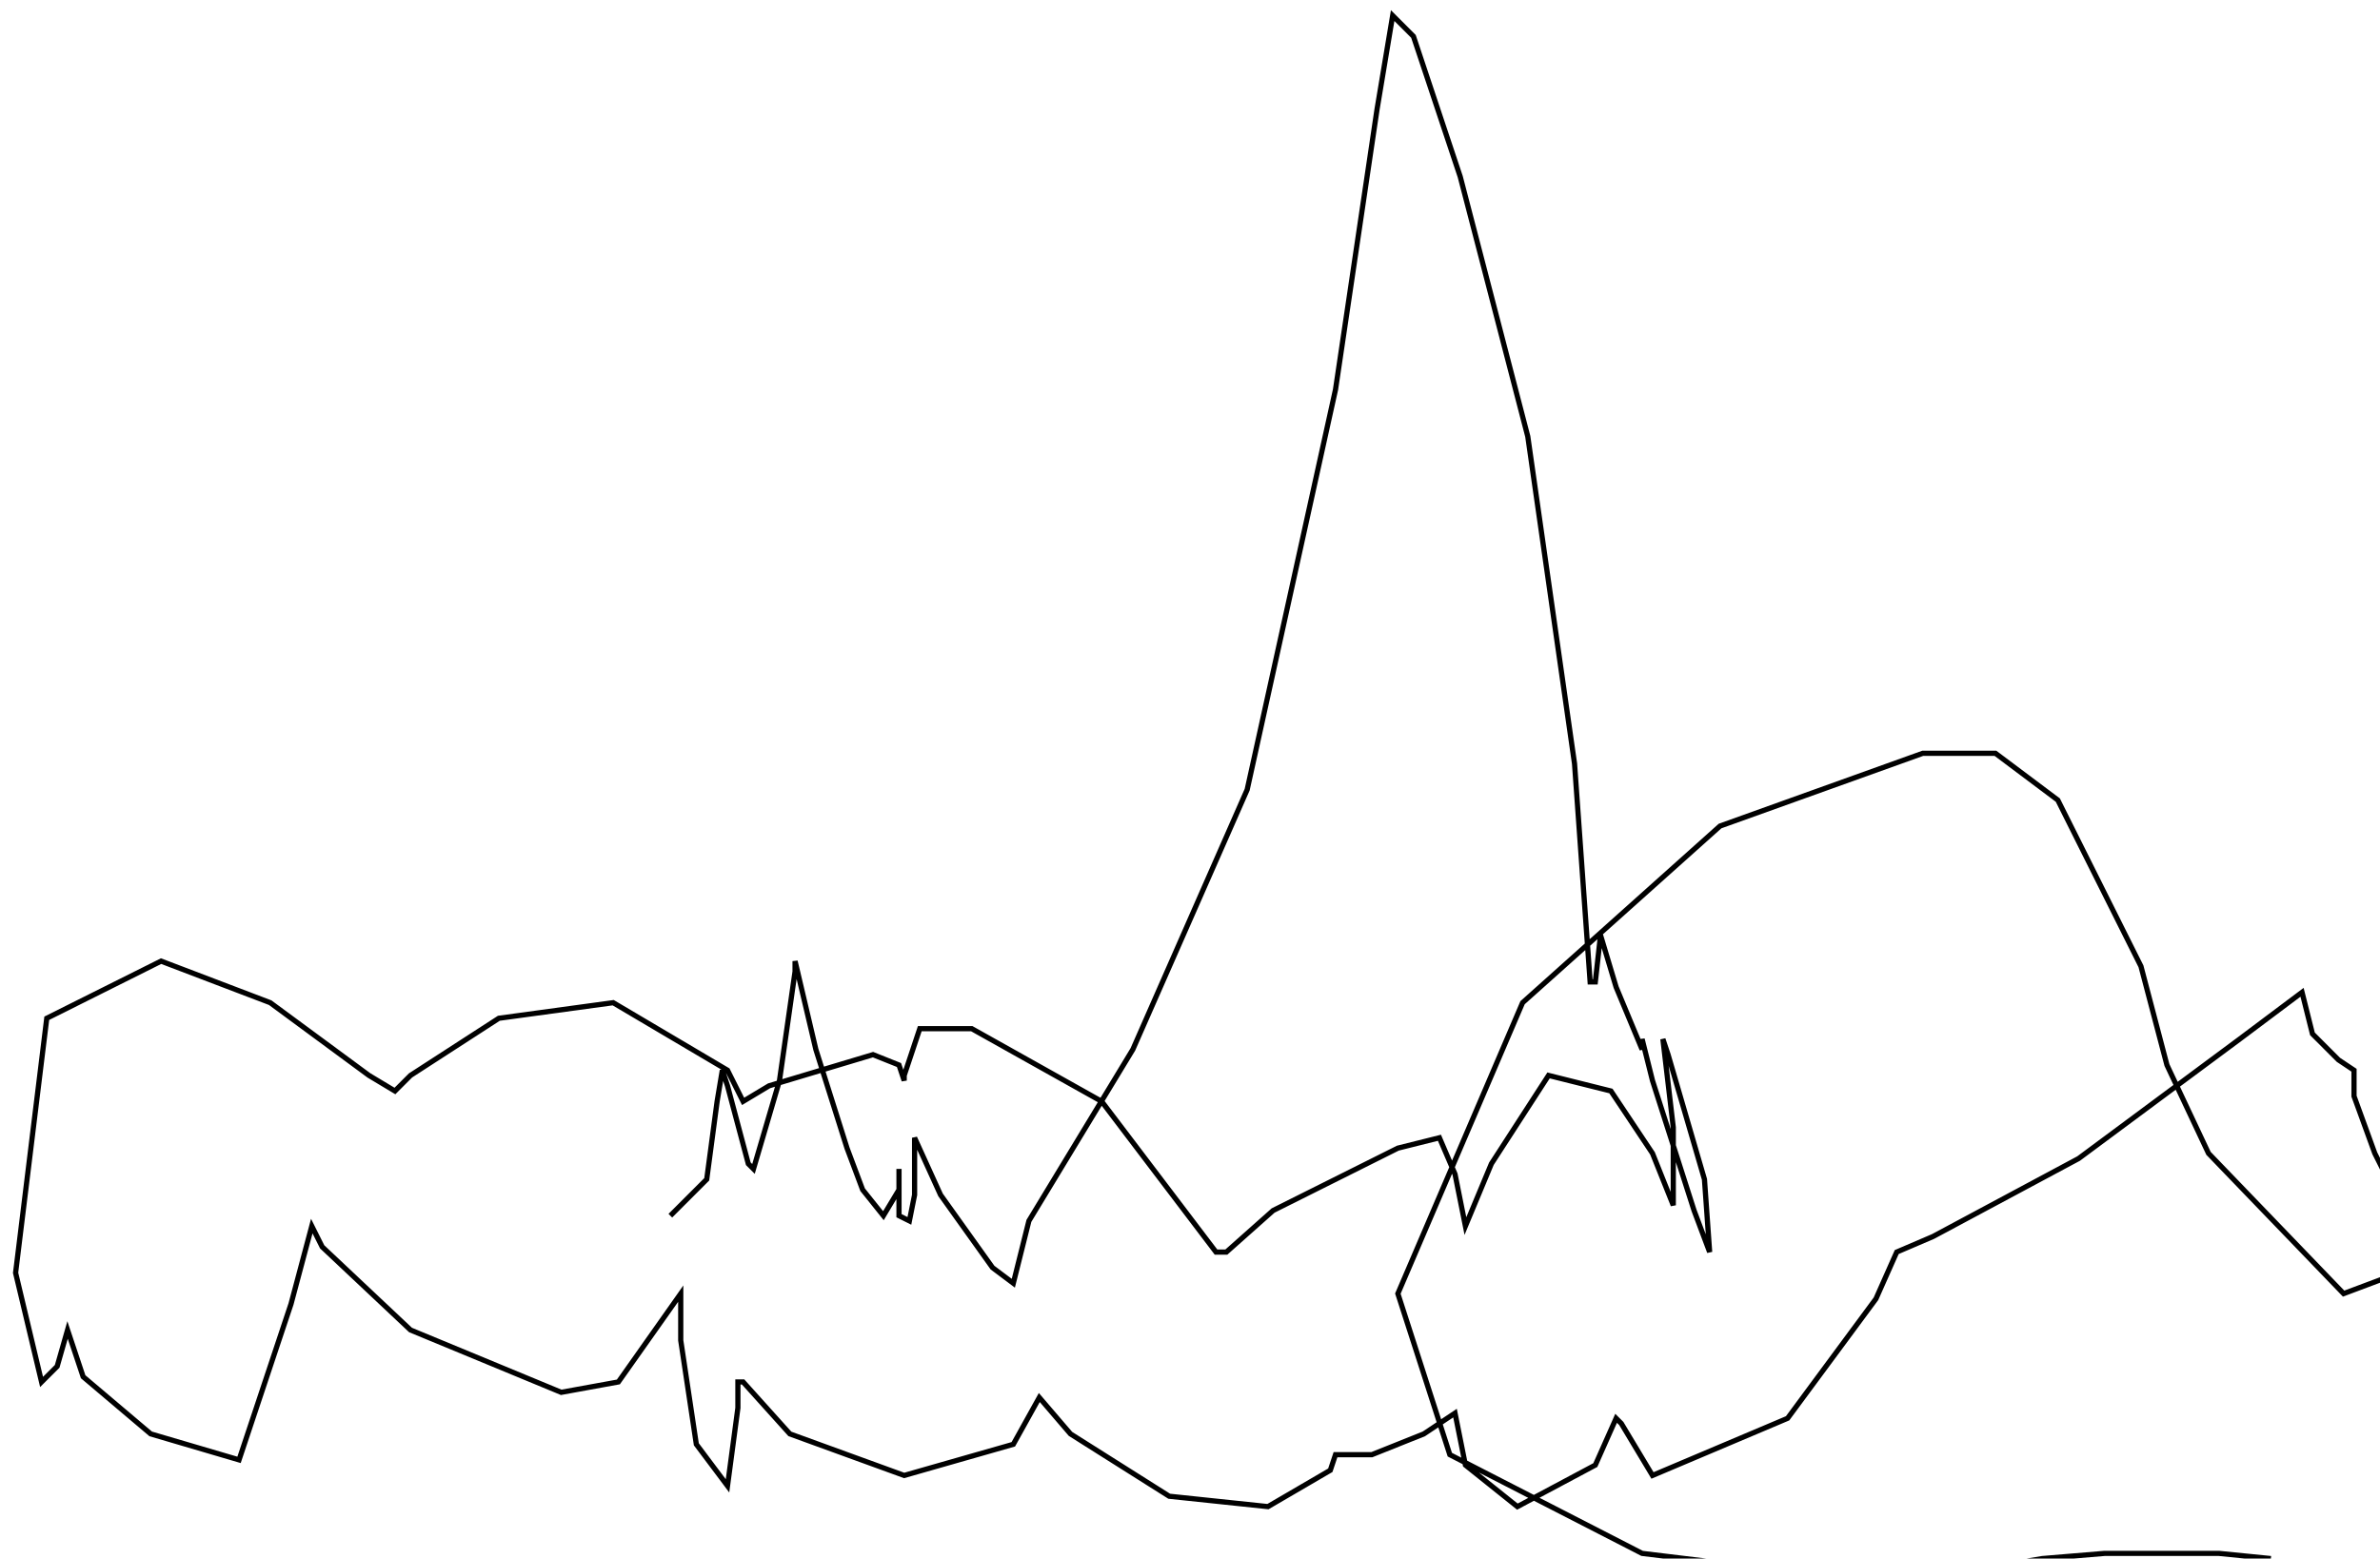 <?xml version="1.0" encoding="utf-8" ?>
<svg baseProfile="tiny" height="300" version="1.2" viewBox="-3 -3 458 300" width="458" xmlns="http://www.w3.org/2000/svg" xmlns:ev="http://www.w3.org/2001/xml-events" xmlns:xlink="http://www.w3.org/1999/xlink"><defs /><path d="M126 231 L133 224 L135 209 L136 203 L137 206 L141 221 L142 222 L147 205 L150 184 L150 182 L154 199 L160 218 L163 226 L167 231 L170 226 L170 222 L170 231 L172 232 L173 227 L173 218 L173 216 L178 227 L188 241 L192 244 L195 232 L215 199 L237 149 L254 72 L262 18 L265 0 L269 4 L278 31 L291 81 L300 144 L303 186 L304 186 L305 177 L308 187 L313 199 L313 197 L315 205 L323 230 L326 238 L325 224 L318 200 L317 197 L319 214 L319 229 L315 219 L307 207 L295 204 L284 221 L279 233 L277 223 L274 216 L266 218 L242 230 L233 238 L231 238 L209 209 L184 195 L174 195 L171 204 L171 205 L170 202 L165 200 L145 206 L140 209 L137 203 L115 190 L93 193 L76 204 L73 207 L68 204 L49 190 L28 182 L6 193 L0 242 L5 263 L8 260 L10 253 L13 262 L26 273 L43 278 L53 248 L57 233 L59 237 L76 253 L105 265 L116 263 L128 246 L128 255 L131 275 L137 283 L139 268 L139 263 L140 263 L149 273 L171 281 L192 275 L197 266 L203 273 L222 285 L241 287 L253 280 L254 277 L261 277 L271 273 L277 269 L279 279 L289 287 L304 279 L308 270 L309 271 L315 281 L341 270 L358 247 L362 238 L369 235 L397 220 L428 197 L440 188 L442 196 L447 201 L450 203 L450 208 L454 219 L457 225 L458 226 L458 235 L456 243 L448 246 L422 219 L414 202 L409 183 L393 151 L381 142 L367 142 L328 156 L290 190 L266 246 L276 277 L313 296 L346 300 L373 299 L384 298 L390 297 L402 296 L424 296 L434 297 " fill="none" stroke="black" /></svg>